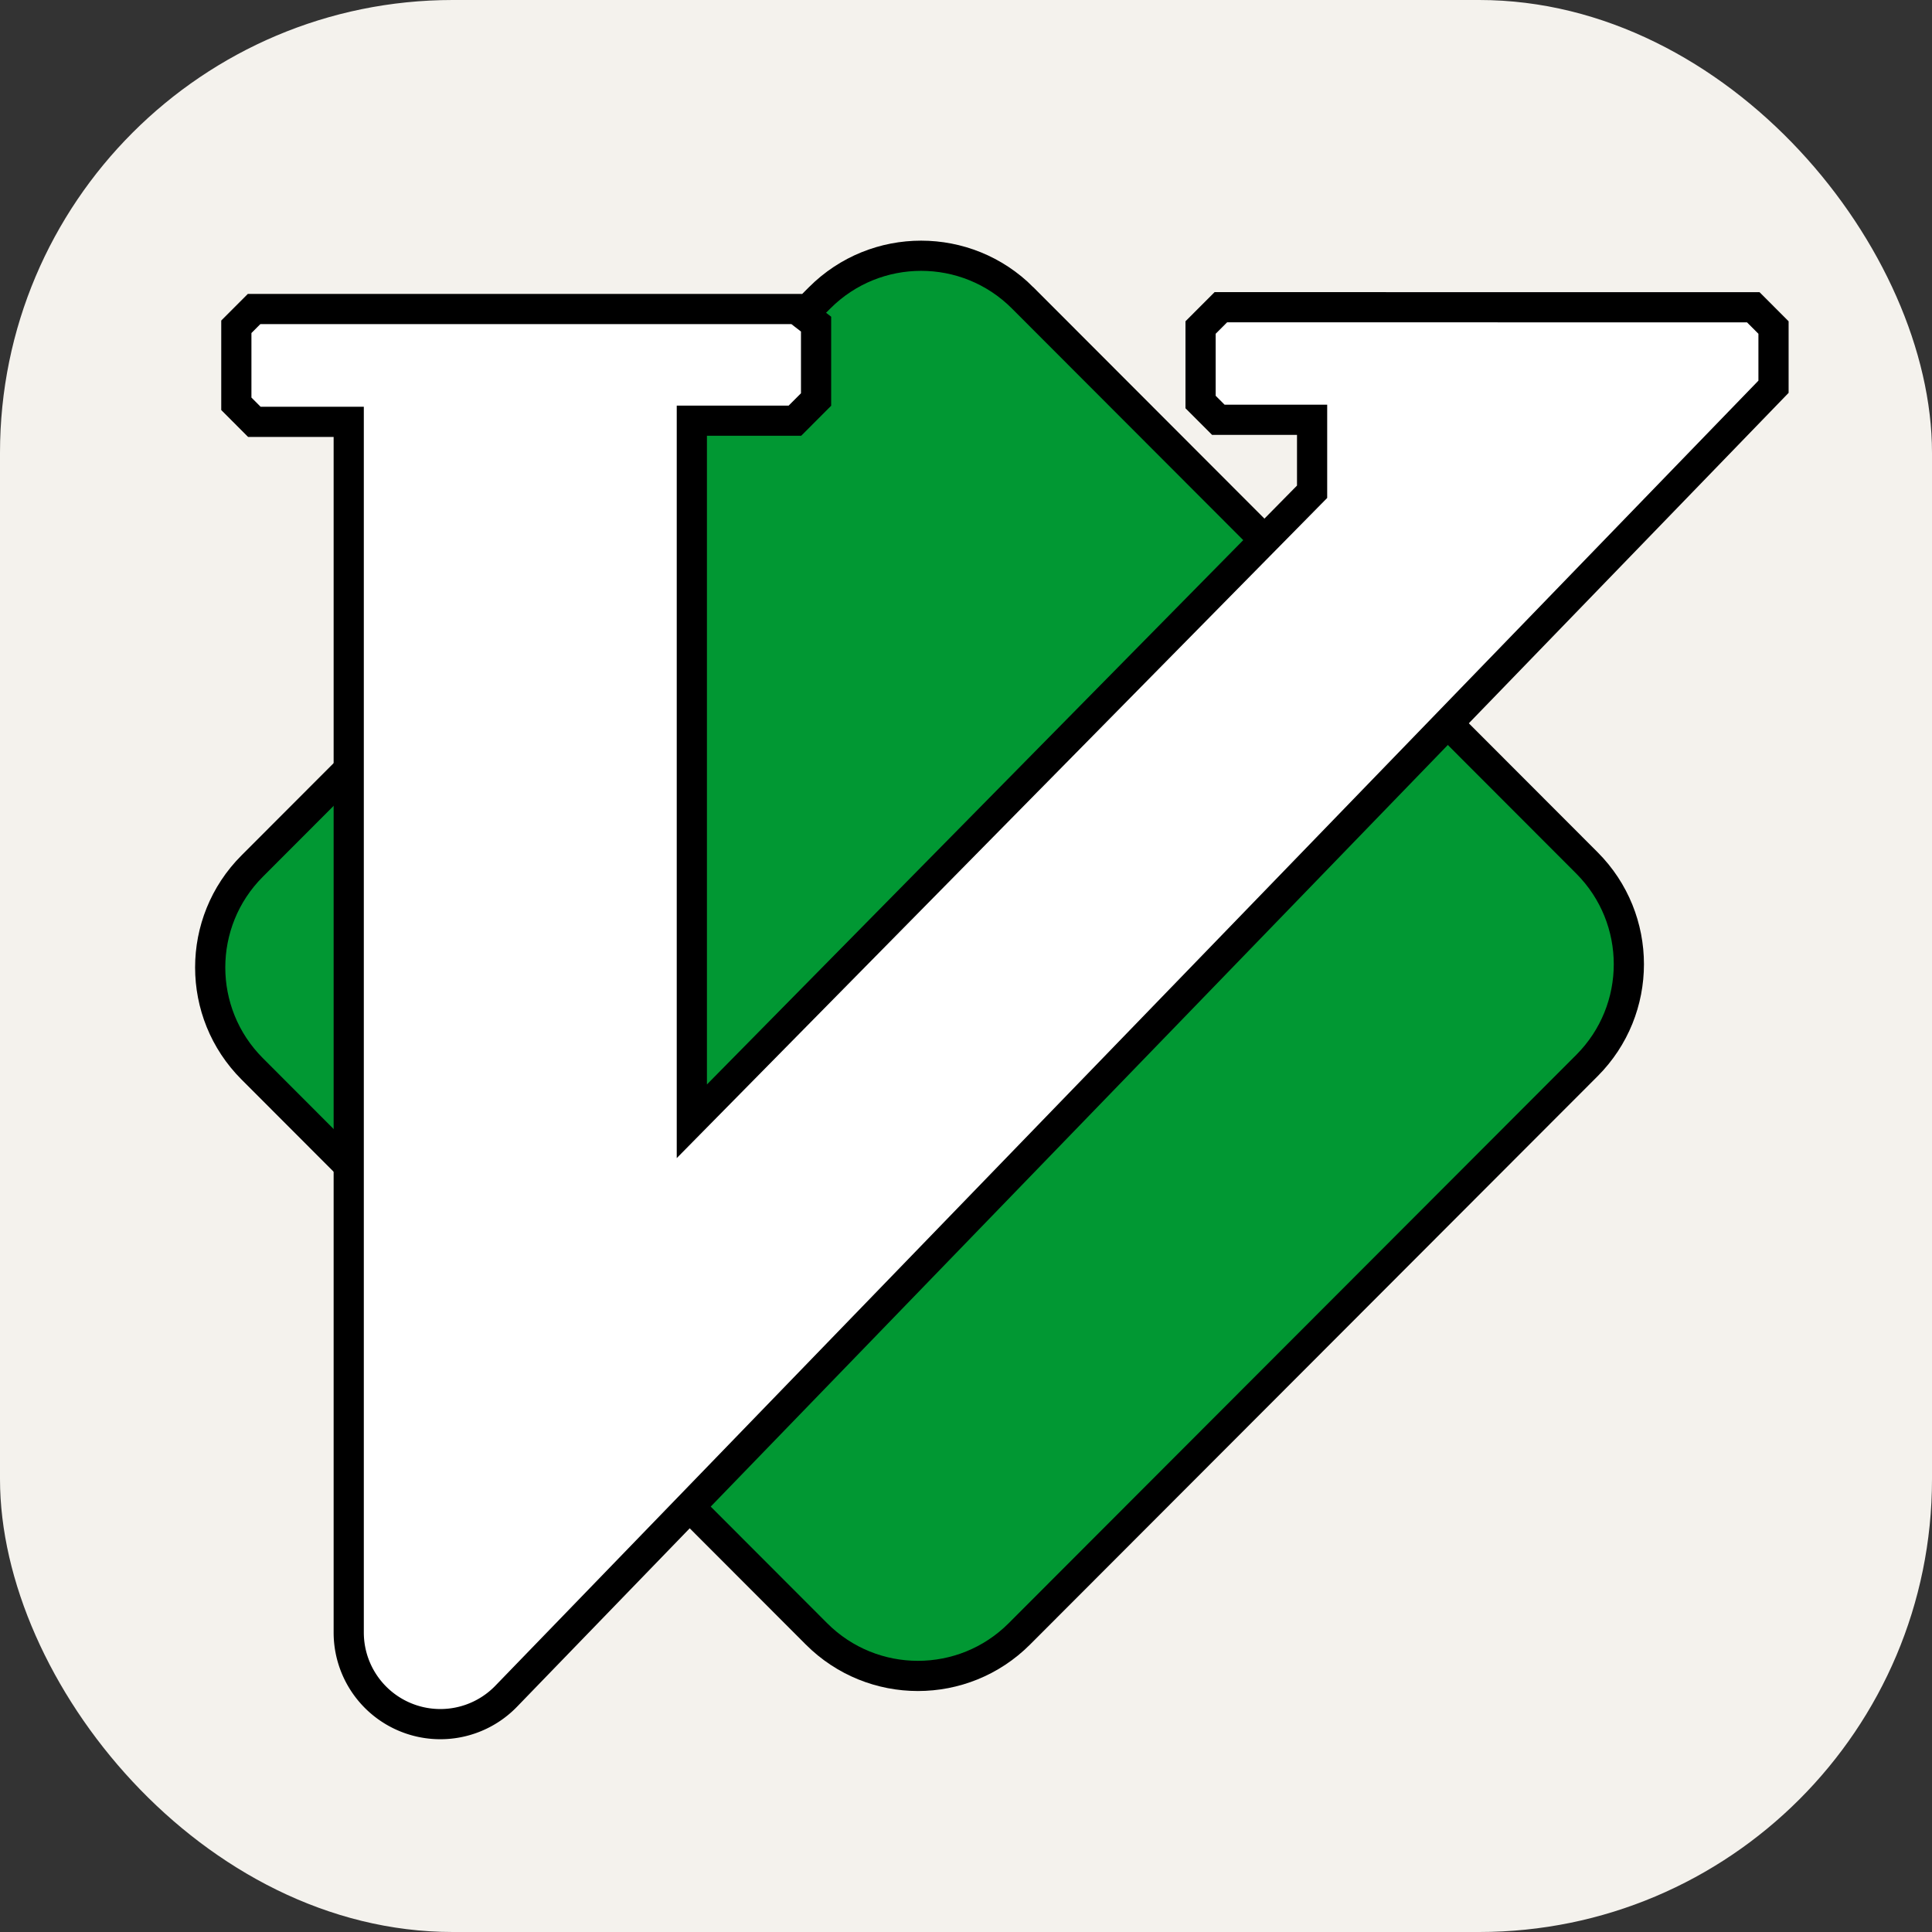 <svg xmlns="http://www.w3.org/2000/svg" fill="none" viewBox="0 0 256 256" height="1em" width="1em">
  <rect x="0" y="0" width="256" height="256" fill="#333333" stroke="none"/>
  <rect width="256" height="256" fill="#F4F2ED" rx="60"/>
  <path fill="#019833" stroke="#000" stroke-width="4" d="M135.498 39.462c-7.422-7.432-19.466-7.432-26.888 0l-75.202 75.303c-7.408 7.418-7.408 19.434 0 26.852l74.778 74.878c7.422 7.432 19.466 7.432 26.888 0l75.202-75.304c7.408-7.418 7.408-19.434 0-26.852l-74.778-74.877Z"/>
  <path fill="#fff" stroke="#000" stroke-width="4" d="m161.769 40.71-2.686 2.689v9.87l2.352 2.355h12.425v9.537l-82.188 83.415V55.743h13.659l2.802-2.806v-9.989l-2.587-2.002H33.667l-2.351 2.355v10.204l2.39 2.394h12.502v160.417a12.139 12.139 0 0 0 10.432 12.019c3.85.548 7.728-.782 10.432-3.576L235 51.247V43.4l-2.685-2.688-70.546-.002Z"/>
</svg>
